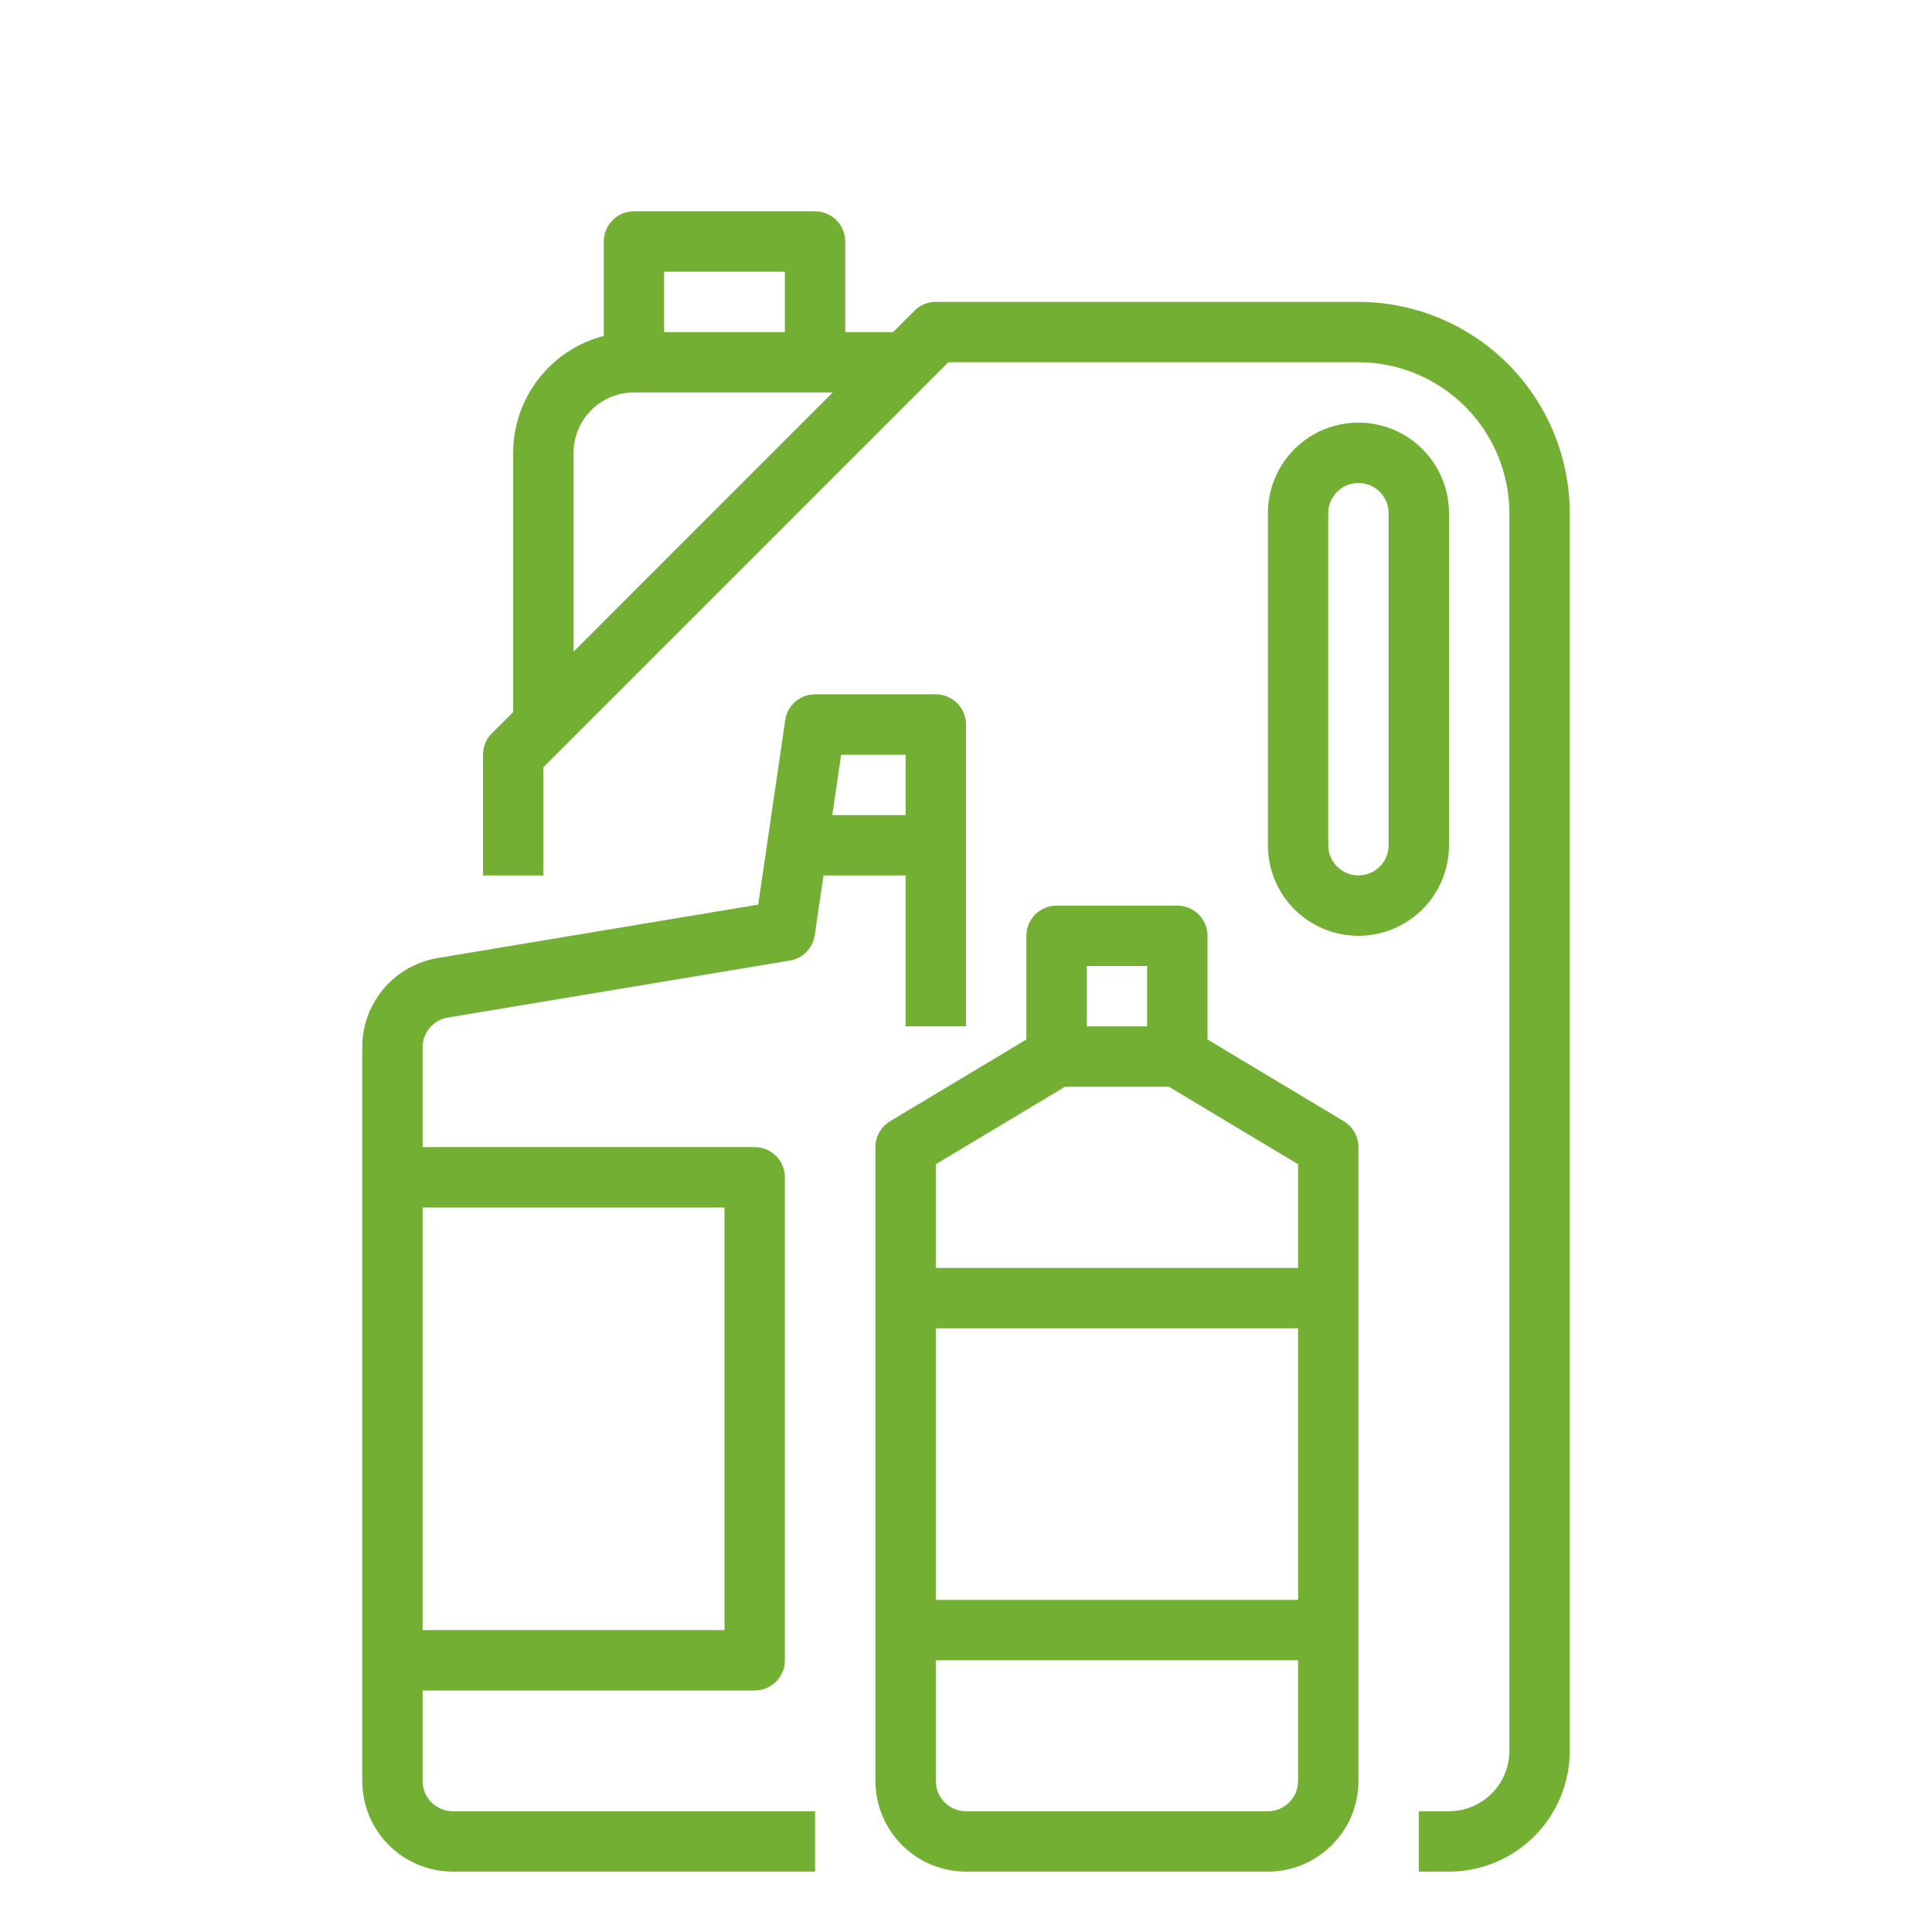 <svg width="35" height="35" viewBox="0 0 35 35" fill="none" xmlns="http://www.w3.org/2000/svg">
<path d="M26.25 15.312V9.297C26.25 8.862 26.077 8.444 25.77 8.137C25.462 7.829 25.044 7.656 24.609 7.656C24.174 7.656 23.757 7.829 23.449 8.137C23.142 8.444 22.969 8.862 22.969 9.297V15.312C22.969 15.748 23.142 16.165 23.449 16.473C23.757 16.78 24.174 16.953 24.609 16.953C25.044 16.953 25.462 16.78 25.77 16.473C26.077 16.165 26.25 15.748 26.25 15.312ZM24.062 15.312V9.297C24.062 9.152 24.12 9.013 24.223 8.91C24.325 8.808 24.464 8.75 24.609 8.75C24.754 8.75 24.893 8.808 24.996 8.91C25.099 9.013 25.156 9.152 25.156 9.297V15.312C25.156 15.457 25.099 15.597 24.996 15.699C24.893 15.802 24.754 15.859 24.609 15.859C24.464 15.859 24.325 15.802 24.223 15.699C24.12 15.597 24.062 15.457 24.062 15.312Z" fill="#72AF32"/>
<path d="M14.766 3.828H11.484C11.339 3.828 11.2 3.886 11.098 3.988C10.995 4.091 10.938 4.23 10.938 4.375V6.085C10.468 6.207 10.053 6.481 9.756 6.864C9.459 7.247 9.297 7.718 9.297 8.203V12.899L8.91 13.285C8.859 13.336 8.819 13.396 8.792 13.463C8.764 13.529 8.75 13.6 8.75 13.672V15.859H9.844V13.898L17.18 6.562H24.609C25.334 6.563 26.029 6.852 26.542 7.364C27.055 7.877 27.343 8.572 27.344 9.297V31.719C27.343 32.009 27.228 32.287 27.023 32.492C26.818 32.697 26.54 32.812 26.25 32.812H25.703V33.906H26.25C26.83 33.906 27.386 33.675 27.796 33.265C28.206 32.855 28.437 32.299 28.438 31.719V9.297C28.436 8.282 28.033 7.309 27.315 6.591C26.597 5.874 25.624 5.47 24.609 5.469H16.953C16.881 5.469 16.81 5.483 16.744 5.51C16.677 5.538 16.617 5.578 16.566 5.629L16.18 6.016H15.312V4.375C15.312 4.23 15.255 4.091 15.152 3.988C15.05 3.886 14.911 3.828 14.766 3.828ZM14.219 4.922V6.016H12.031V4.922H14.219ZM10.391 11.805V8.203C10.391 7.913 10.506 7.635 10.711 7.43C10.916 7.225 11.194 7.11 11.484 7.109H15.086L10.391 11.805Z" fill="#72AF32"/>
<path d="M6.563 18.973V32.266C6.563 32.701 6.736 33.118 7.044 33.425C7.351 33.733 7.768 33.906 8.203 33.906H14.766V32.812H8.203C8.058 32.812 7.919 32.755 7.817 32.652C7.714 32.55 7.656 32.411 7.656 32.266V30.625H13.672C13.817 30.625 13.956 30.567 14.059 30.465C14.161 30.362 14.219 30.223 14.219 30.078V21.328C14.219 21.183 14.161 21.044 14.059 20.941C13.956 20.839 13.817 20.781 13.672 20.781H7.656V18.973C7.656 18.844 7.702 18.718 7.785 18.62C7.869 18.521 7.985 18.455 8.113 18.434L14.309 17.401C14.423 17.382 14.528 17.328 14.609 17.245C14.69 17.162 14.743 17.056 14.76 16.941L14.918 15.859H16.406V18.594H17.5V13.125C17.5 12.98 17.442 12.841 17.34 12.738C17.237 12.636 17.098 12.578 16.953 12.578H14.766C14.634 12.578 14.507 12.625 14.408 12.711C14.309 12.797 14.243 12.916 14.225 13.046L13.736 16.388L7.933 17.355C7.55 17.418 7.201 17.615 6.95 17.912C6.699 18.209 6.561 18.585 6.563 18.973ZM13.125 21.875V29.531H7.656V21.875H13.125ZM16.406 13.672V14.766H15.078L15.238 13.672H16.406Z" fill="#72AF32"/>
<path d="M21.328 16.406H19.141C18.996 16.406 18.857 16.464 18.754 16.566C18.651 16.669 18.594 16.808 18.594 16.953V18.831L16.125 20.312C16.044 20.361 15.977 20.43 15.93 20.512C15.884 20.594 15.859 20.687 15.859 20.781V32.266C15.86 32.701 16.033 33.118 16.34 33.425C16.648 33.733 17.065 33.906 17.5 33.906H22.969C23.404 33.906 23.821 33.733 24.128 33.425C24.436 33.118 24.609 32.701 24.609 32.266V20.781C24.609 20.687 24.585 20.594 24.538 20.512C24.492 20.43 24.425 20.361 24.344 20.312L21.875 18.831V16.953C21.875 16.808 21.817 16.669 21.715 16.566C21.612 16.464 21.473 16.406 21.328 16.406ZM20.781 17.5V18.594H19.688V17.5H20.781ZM16.953 24.062H23.516V28.984H16.953V24.062ZM22.969 32.812H17.5C17.355 32.812 17.216 32.755 17.113 32.652C17.011 32.55 16.953 32.411 16.953 32.266V30.078H23.516V32.266C23.515 32.411 23.458 32.55 23.355 32.652C23.253 32.755 23.114 32.812 22.969 32.812ZM23.516 22.969H16.953V21.091L19.292 19.688H21.177L23.516 21.091V22.969Z" fill="#72AF32"/>
</svg>
